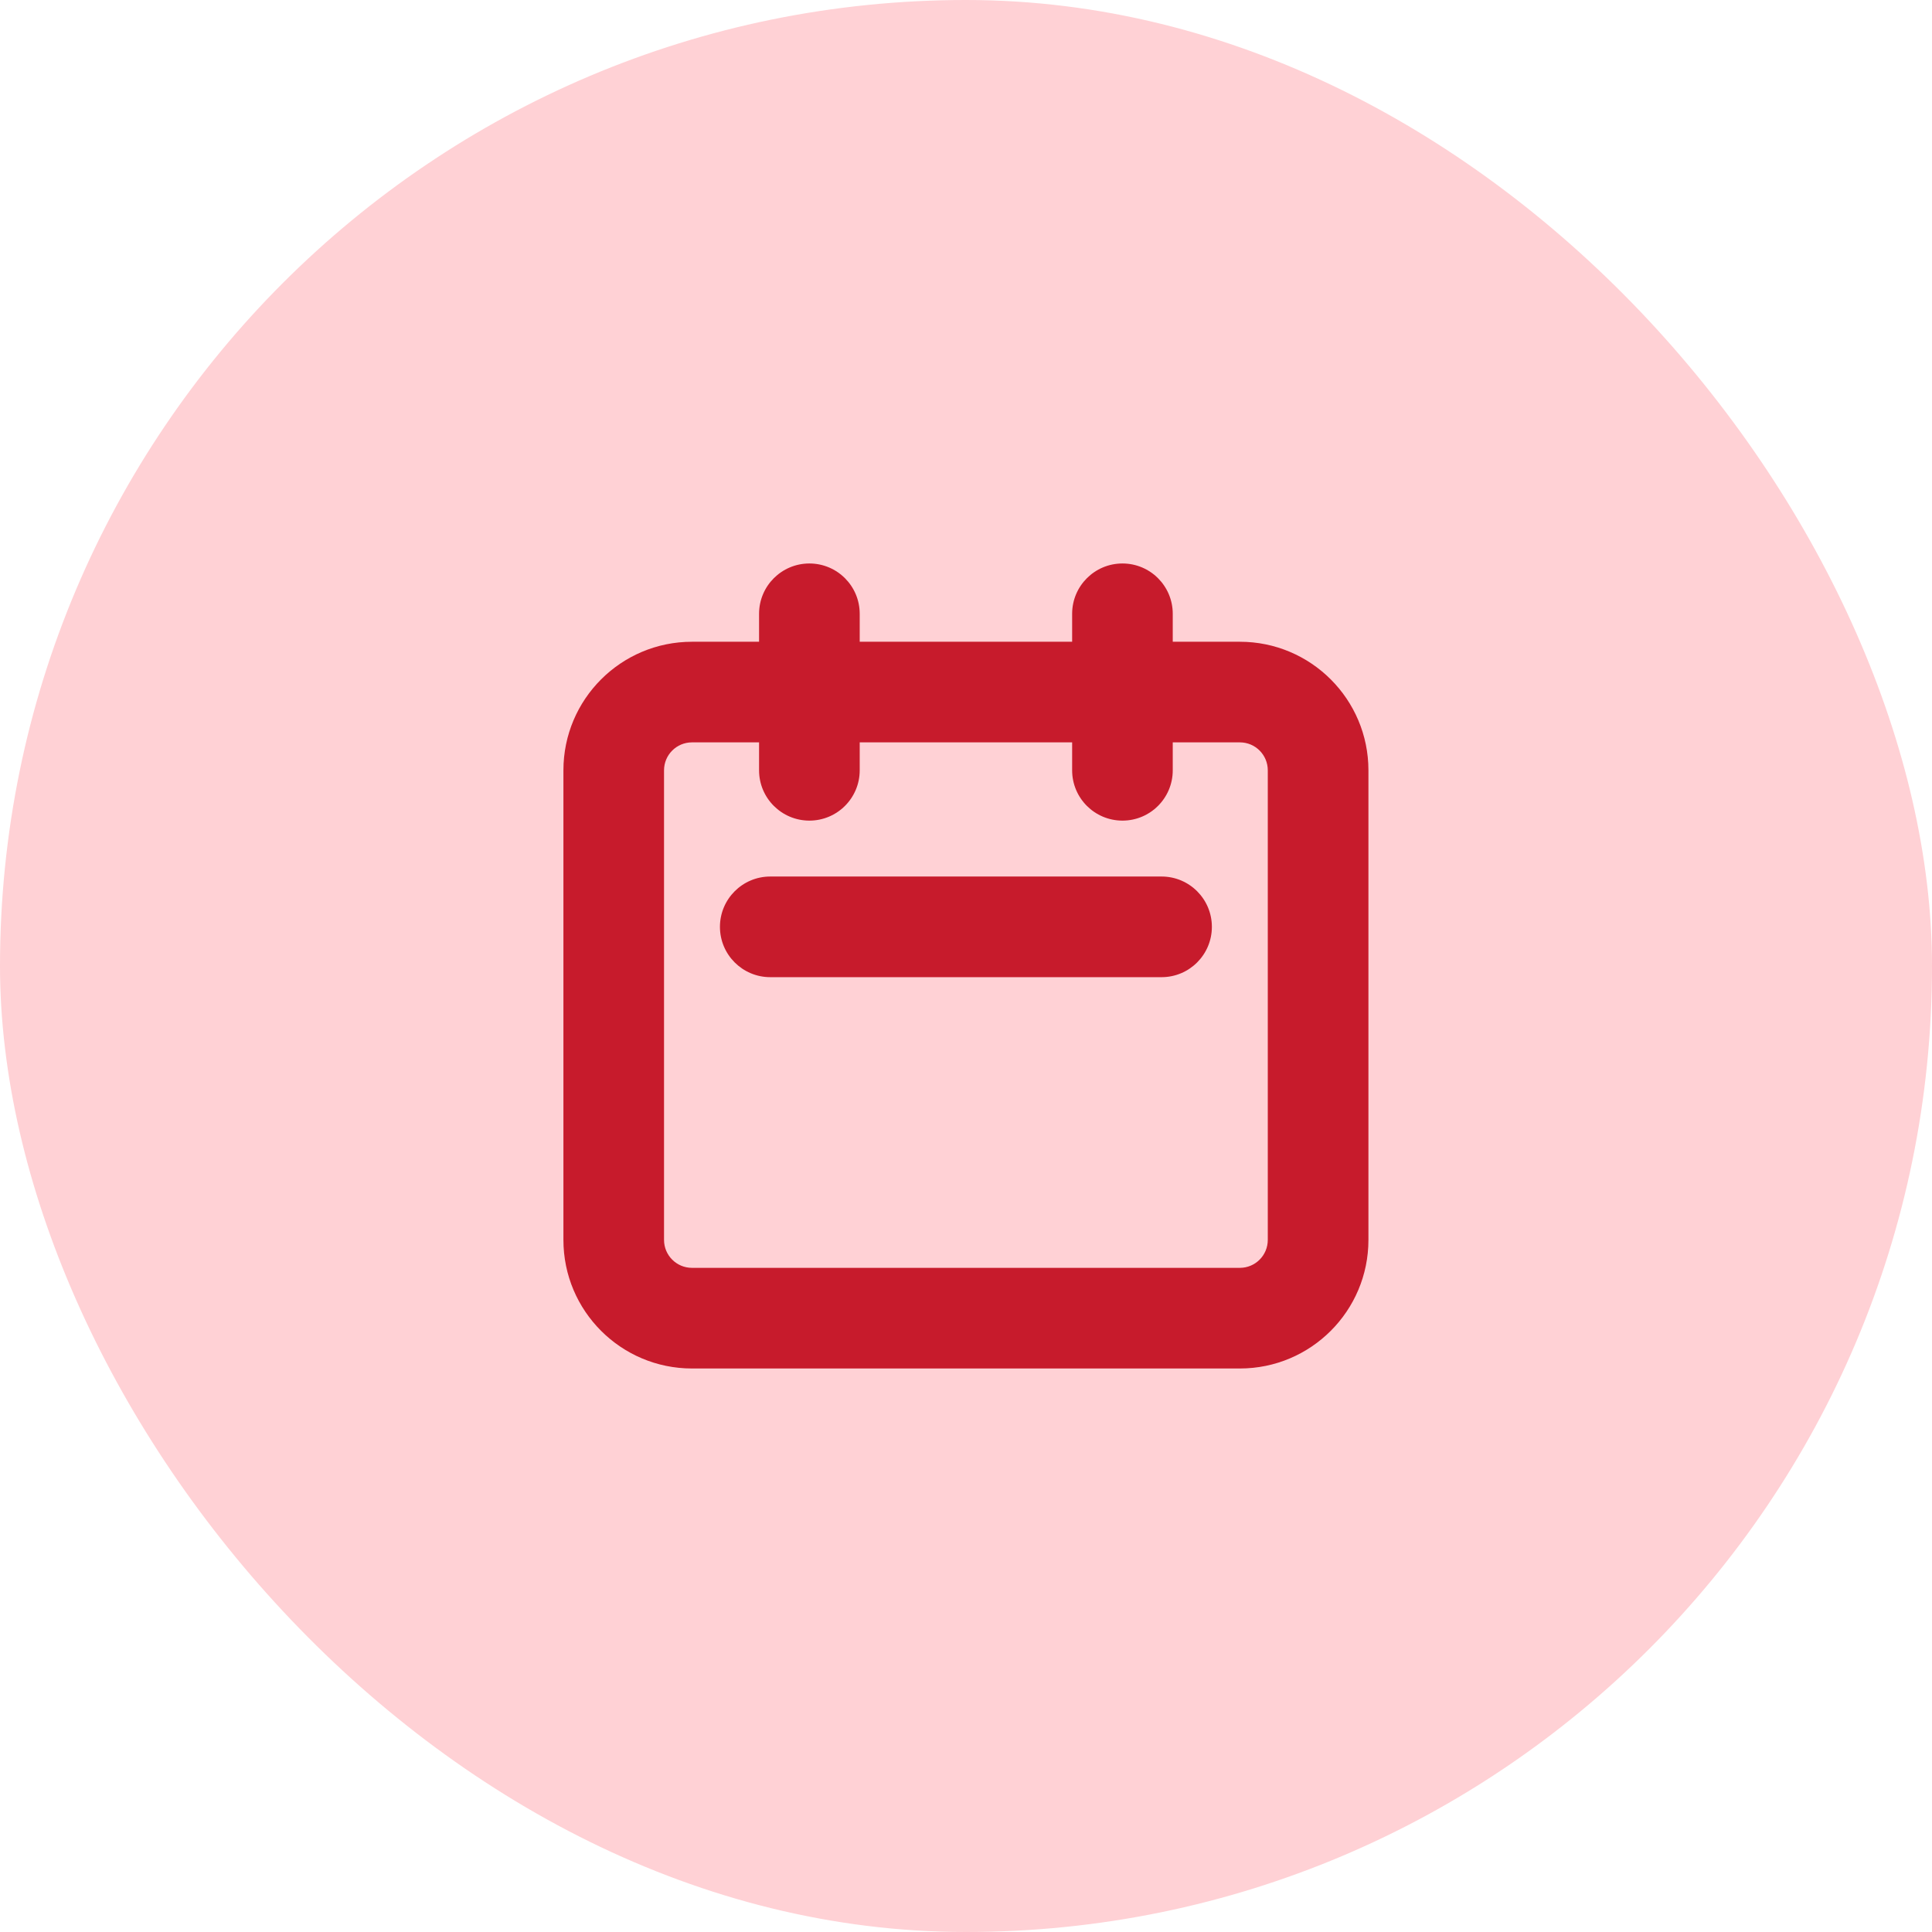 <svg width="64" height="64" viewBox="0 0 64 64" fill="none" xmlns="http://www.w3.org/2000/svg">
<rect width="64" height="64" rx="32" fill="#FFD1D5"/>
<path fill-rule="evenodd" clip-rule="evenodd" d="M26.812 18.666C27.733 18.666 28.479 19.412 28.479 20.333V21.259H35.516V20.333C35.516 19.412 36.262 18.666 37.183 18.666C38.103 18.666 38.849 19.412 38.849 20.333V21.259H41.072C43.424 21.259 45.331 23.166 45.331 25.518V41.073C45.331 43.426 43.424 45.333 41.072 45.333H22.923C20.571 45.333 18.664 43.426 18.664 41.073V25.518C18.664 23.166 20.571 21.259 22.923 21.259H25.145V20.333C25.145 19.412 25.892 18.666 26.812 18.666ZM25.145 24.592H22.923C22.412 24.592 21.997 25.006 21.997 25.518V41.073C21.997 41.585 22.412 41.999 22.923 41.999H41.072C41.583 41.999 41.997 41.585 41.997 41.073V25.518C41.997 25.006 41.583 24.592 41.072 24.592H38.849V25.518C38.849 26.438 38.103 27.184 37.183 27.184C36.262 27.184 35.516 26.438 35.516 25.518V24.592H28.479V25.518C28.479 26.438 27.733 27.184 26.812 27.184C25.892 27.184 25.145 26.438 25.145 25.518V24.592ZM23.849 30.703C23.849 29.783 24.595 29.036 25.516 29.036H38.479C39.399 29.036 40.145 29.783 40.145 30.703C40.145 31.623 39.399 32.37 38.479 32.37H25.516C24.595 32.37 23.849 31.623 23.849 30.703Z" fill="#C71B2C"/>
</svg>
